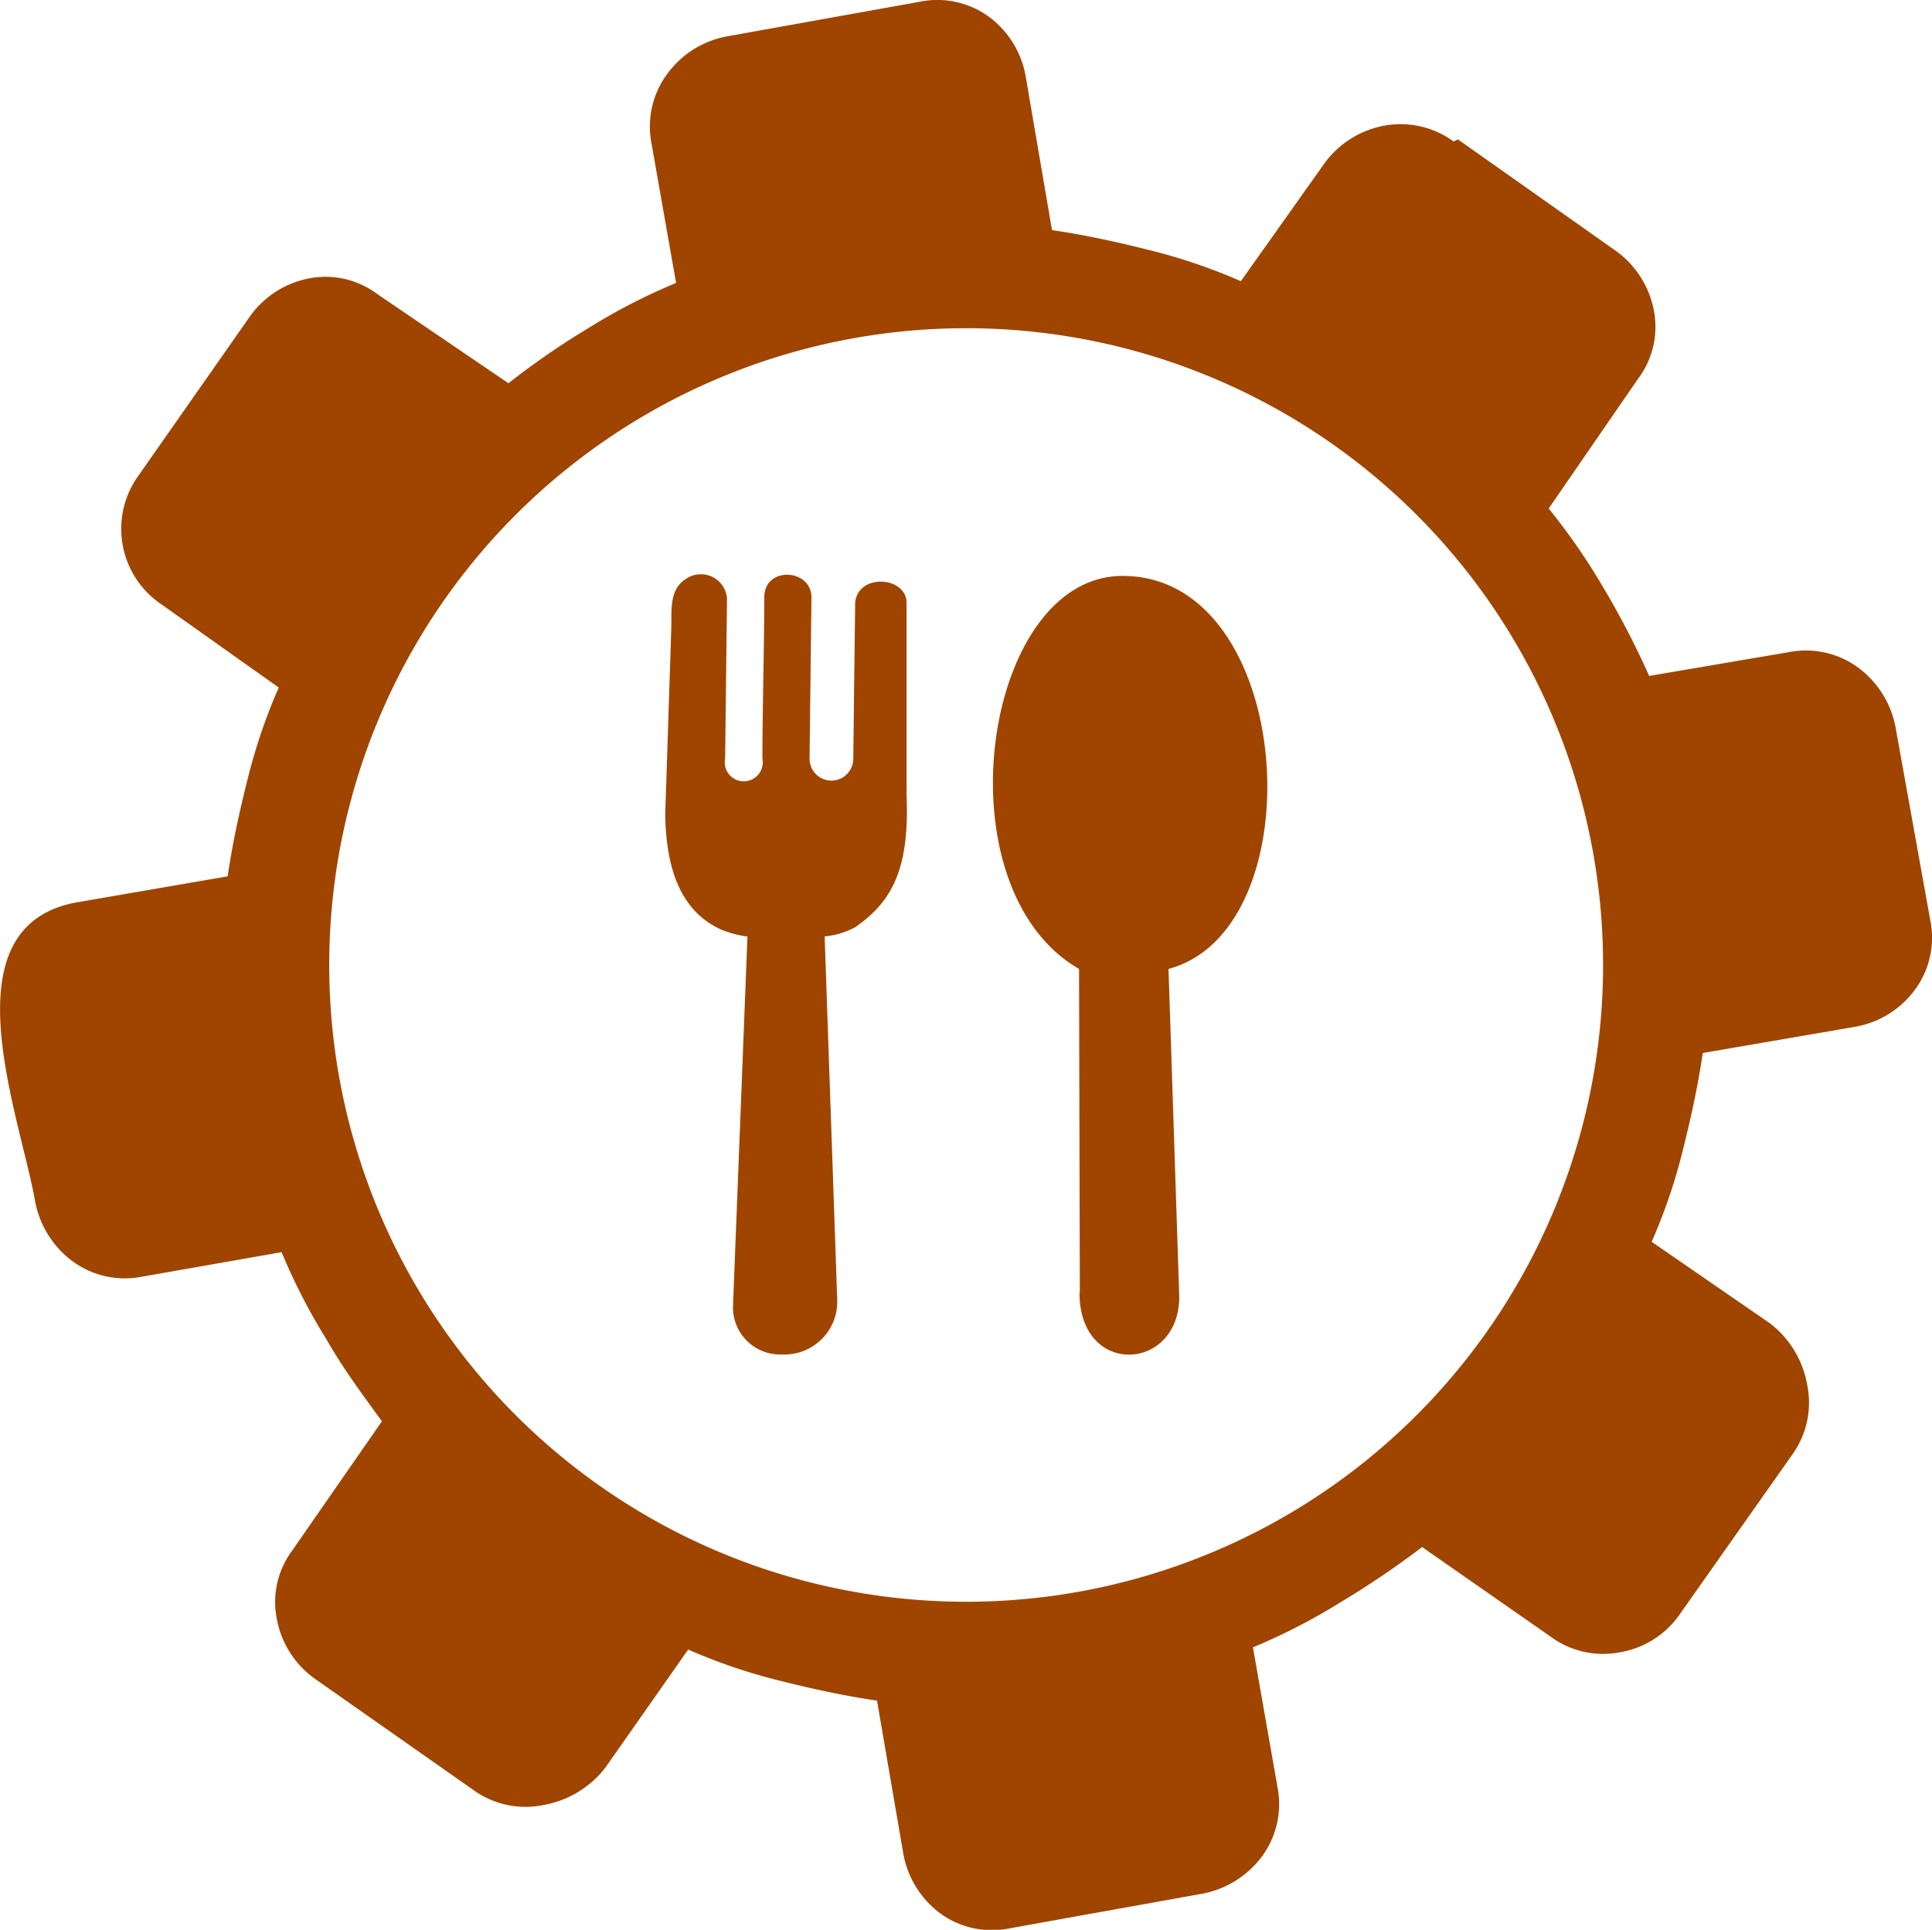 <svg id="Layer_1" data-name="Layer 1" xmlns="http://www.w3.org/2000/svg" viewBox="0 0 122.88 122.77"><defs><style>.cls-1{fill:#9F4500;}</style></defs><title>food-industry</title><path class="cls-1" d="M92.45,9a5.72,5.72,0,0,0-4.44-1,6.07,6.07,0,0,0-3.82,2.46l-5.27,7.43a35.85,35.85,0,0,0-5.9-2c-2.08-.52-4-.94-6.11-1.25L65.24,4.88a6,6,0,0,0-2.35-3.82A5.58,5.58,0,0,0,58.45.12L46.26,2.31A6.06,6.06,0,0,0,42.44,4.7a5.62,5.62,0,0,0-1,4.44L43,18a38.26,38.26,0,0,0-5.59,2.88,50,50,0,0,0-5.07,3.5L24,18.71a5.49,5.49,0,0,0-4.34-1,6,6,0,0,0-3.82,2.5l-7,10a5.79,5.79,0,0,0,1.46,8.26l7.43,5.27a35.85,35.85,0,0,0-2,5.9c-.52,2.08-.94,4-1.25,6.11L4.8,57.42C-3.44,59,1.22,70.78,2.23,76.4a6.15,6.15,0,0,0,2.36,3.82,5.62,5.62,0,0,0,4.44,1l8.88-1.56a38.26,38.26,0,0,0,2.88,5.59c1,1.77,2.29,3.5,3.5,5.17L18.6,98.62a5.49,5.49,0,0,0-1,4.34A6,6,0,0,0,20,106.78l10.13,7.11a5.66,5.66,0,0,0,4.44.94,6.37,6.37,0,0,0,3.92-2.36l5.28-7.53a35.85,35.85,0,0,0,5.9,2c2.08.52,4,.94,6.11,1.25l1.67,9.72a6.06,6.06,0,0,0,2.36,3.82,5.58,5.58,0,0,0,4.44.94l12.18-2.19a6.15,6.15,0,0,0,3.82-2.36,5.62,5.62,0,0,0,1-4.44l-1.56-8.88a38.26,38.26,0,0,0,5.59-2.88,57.21,57.21,0,0,0,5.17-3.5l8.16,5.69a5.62,5.62,0,0,0,4.44,1,5.8,5.8,0,0,0,3.82-2.46L114,92.53a5.66,5.66,0,0,0,.94-4.44,6.28,6.28,0,0,0-2.39-3.92L105.05,79a35.85,35.85,0,0,0,2-5.9c.52-2.08.94-4,1.25-6.11L118,65.32a6,6,0,0,0,3.82-2.39,5.58,5.58,0,0,0,.94-4.44l-2.19-12.18a6.15,6.15,0,0,0-2.36-3.82,5.62,5.62,0,0,0-4.44-1L104.89,43A54,54,0,0,0,102,37.42a40.81,40.81,0,0,0-3.5-5.07l5.69-8.26a5.49,5.49,0,0,0,1-4.34,6.07,6.07,0,0,0-2.46-3.82l-10-7.06L92.45,9ZM54.37,59c2.32-1.59,3.49-3.66,3.29-8.41V38.36c0-1.71-3.12-1.91-3.27,0l-.12,9.91a1.39,1.39,0,1,1-2.78,0L51.61,38c0-1.83-3-2-3,0,0,2.85-.12,7.4-.12,10.25a1.21,1.21,0,1,1-2.37,0l.12-10.18a1.67,1.67,0,0,0-2.63-1.23c-1.1.7-.87,2.11-.92,3.3l-.38,11.69c.06,3.4.95,6.16,3.61,7.33a6.75,6.75,0,0,0,1.62.42l-.92,23.52a3,3,0,0,0,2.95,3.07h.37a3.36,3.36,0,0,0,3.31-3.45l-.8-23.15A5,5,0,0,0,54.37,59ZM68.68,82.26l-.05-20.62c-9-5.18-6.11-25.16,2.87-25,10.92.12,12.21,22.51,2.82,25L75,82.37c.13,4.87-6.33,5.32-6.34-.11ZM61.44,20.88a40.51,40.51,0,1,1-40.5,40.51,40.51,40.51,0,0,1,40.5-40.51Z"/></svg>